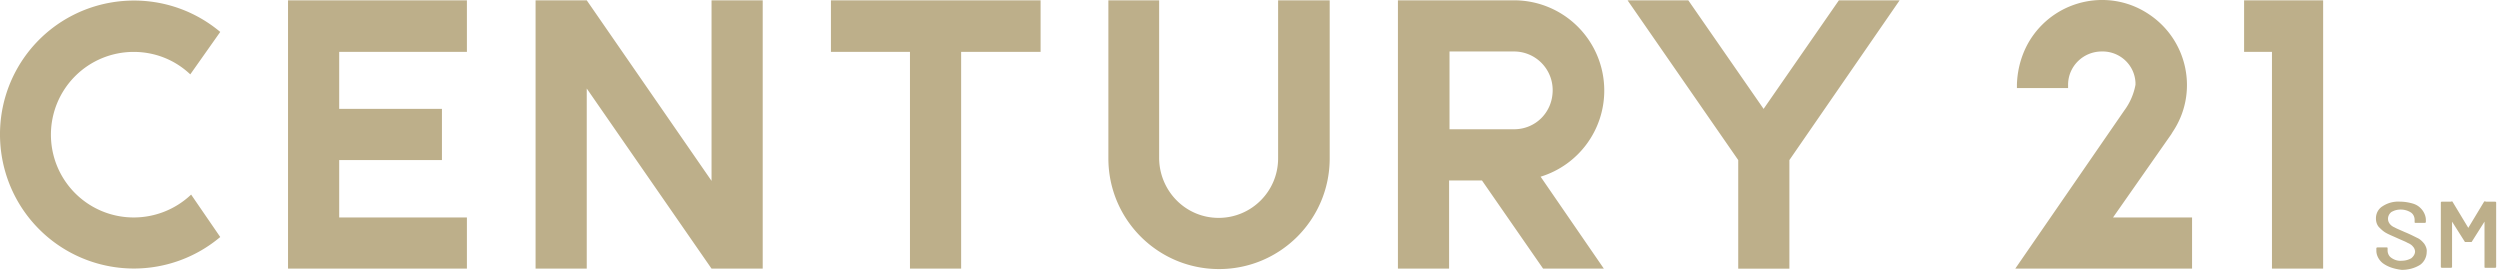 <svg width="332" height="36" viewBox="0 0 332 36" fill="none" xmlns="http://www.w3.org/2000/svg"><path fill-rule="evenodd" clip-rule="evenodd" d="m288.509 17.554-.165.276-7.735 11.05h10.497v6.794h-23.479l14.474-20.993a8.236 8.236 0 0 0 1.492-3.425v-.276c-.111-2.376-2.1-4.199-4.475-4.143-2.486 0-4.475 1.988-4.475 4.42v.441h-6.795v-.442c.055-2.21.718-4.42 1.933-6.242 3.481-5.193 10.497-6.574 15.635-3.094 5.193 3.48 6.574 10.496 3.093 15.634Zm-118.776 3.48c0 4.365-3.536 7.9-7.9 7.9-4.364 0-7.845-3.535-7.9-7.9V.043h-6.74v20.992c0 8.121 6.574 14.696 14.695 14.696s14.695-6.575 14.695-14.695V.042h-6.85v20.992ZM17.757 6.893c2.817 0 5.47 1.05 7.513 2.983l3.978-5.635C21.734-2.058 10.52-1.119 4.167 6.395c-6.298 7.513-5.359 18.727 2.154 25.08a17.793 17.793 0 0 0 22.927 0l-3.867-5.634a11.07 11.07 0 0 1-7.624 3.038A10.987 10.987 0 0 1 6.763 17.885 10.987 10.987 0 0 1 17.757 6.893ZM77.92.042l16.573 23.976V.042h6.795v35.632h-6.795L77.92 11.754v23.92h-6.795V.042h6.795Zm32.428 0v6.85h10.496v28.782h6.795V6.892h10.552V.042h-27.843Zm187.668 6.85V.042h10.496v35.632h-6.795V6.892h-3.701ZM38.25.042v35.632h23.755V28.88h-16.96v-7.623H58.69V14.46H45.045V6.892h16.96V.042H38.25Zm162.808 0a11.977 11.977 0 0 1 11.988 11.988c0 5.248-3.425 9.888-8.453 11.435l8.398 12.21h-8.066l-8.121-11.712h-4.364v11.711h-6.795V.042h15.413Zm-8.563 17.125h8.563c2.872 0 5.137-2.265 5.137-5.193a5.128 5.128 0 0 0-5.137-5.137h-8.563v10.33ZM244.205.042l-9.999 14.418-10-14.418h-8.065l14.695 21.213v14.42h6.795v-14.42L252.27.043h-8.065Zm72.315 34.97c-.553-.387-.939-1.05-.939-1.713v-.332s0-.11.165-.11h1.16c.111 0 .166 0 .166.11v.276c0 .387.166.774.497.995.387.276.884.442 1.382.387.442 0 .883-.11 1.27-.332.276-.22.497-.552.497-.884 0-.22-.11-.497-.276-.663-.166-.22-.442-.386-.718-.497-.179-.107-.428-.215-.746-.352h-.001c-.172-.075-.365-.159-.579-.255-.181-.083-.358-.16-.526-.235-.397-.174-.749-.329-1.021-.484-.386-.22-.663-.497-.939-.773-.276-.332-.387-.718-.387-1.16 0-.663.332-1.27.884-1.602a3.767 3.767 0 0 1 2.321-.608c.607 0 1.215.11 1.767.276.498.166.884.442 1.216.884.276.387.442.829.442 1.27v.277s0 .11-.166.11h-1.16c-.111 0-.166 0-.166-.11v-.276c0-.387-.166-.774-.497-.995a2.494 2.494 0 0 0-1.381-.386c-.442 0-.829.11-1.216.331-.276.221-.442.552-.442.884 0 .221.056.442.221.663.166.22.387.387.663.497.179.108.428.215.746.352.173.075.366.159.58.256.553.22 1.105.497 1.658.773.386.166.663.442.939.774.221.331.386.718.331 1.105 0 .662-.331 1.325-.884 1.712-.718.442-1.547.663-2.43.663-.884-.11-1.713-.331-2.431-.829Zm7.623-8.122v8.563c0 .056.11.11.11.11h1.215c.166 0 .166-.11.166-.11v-6.021l1.713 2.707H328.231l1.712-2.707v6.021c0 .11.055.11.166.11h1.215c.166 0 .166-.11.166-.11V26.89c0-.11-.166-.11-.166-.11h-1.215c-.055-.055-.166-.055-.221 0l-2.099 3.48-2.1-3.48c-.055-.055-.11-.055-.165 0h-1.216c-.165 0-.165.11-.165.11Z" fill="#BDAF8A"/></svg>